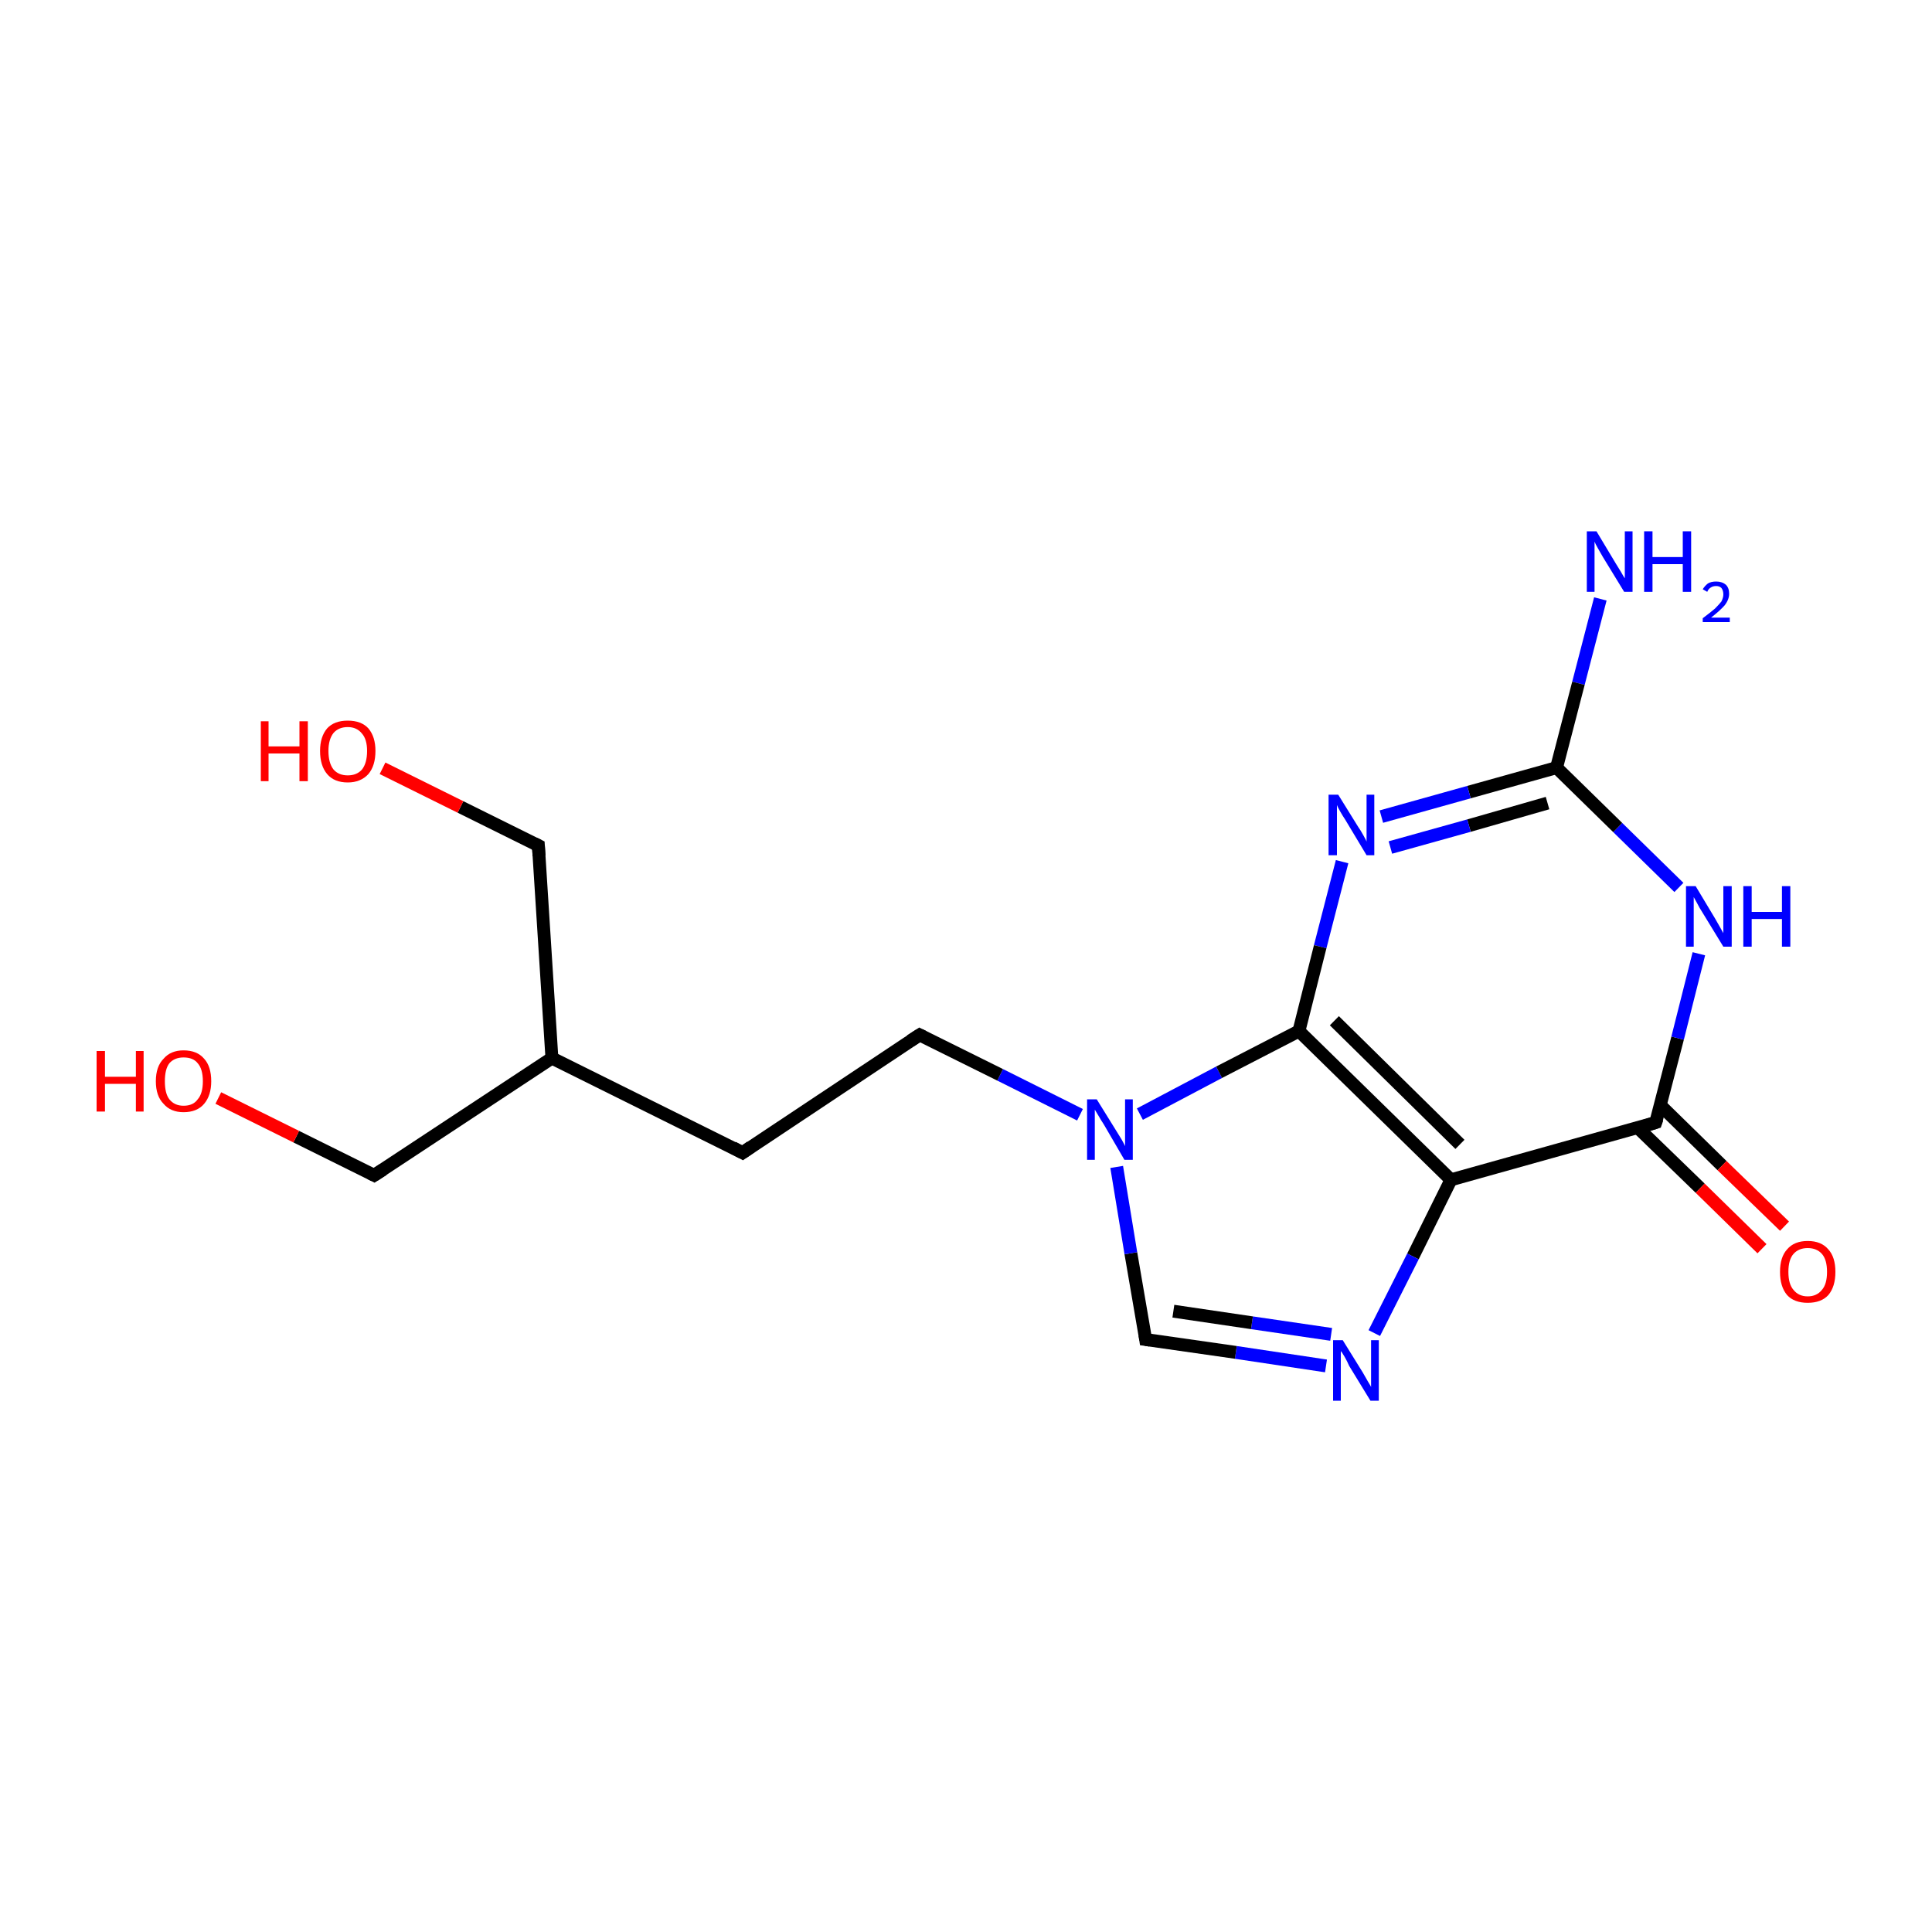 <?xml version='1.0' encoding='iso-8859-1'?>
<svg version='1.1' baseProfile='full'
              xmlns='http://www.w3.org/2000/svg'
                      xmlns:rdkit='http://www.rdkit.org/xml'
                      xmlns:xlink='http://www.w3.org/1999/xlink'
                  xml:space='preserve'
width='300px' height='300px' viewBox='0 0 300 300'>
<!-- END OF HEADER -->
<rect style='opacity:1.0;fill:#FFFFFF;stroke:none' width='300.0' height='300.0' x='0.0' y='0.0'> </rect>
<path class='bond-0 atom-0 atom-1' d='M 248.5,93.0 L 245.1,106.1' style='fill:none;fill-rule:evenodd;stroke:#0000FF;stroke-width:2.0px;stroke-linecap:butt;stroke-linejoin:miter;stroke-opacity:1' />
<path class='bond-0 atom-0 atom-1' d='M 245.1,106.1 L 241.7,119.2' style='fill:none;fill-rule:evenodd;stroke:#000000;stroke-width:2.0px;stroke-linecap:butt;stroke-linejoin:miter;stroke-opacity:1' />
<path class='bond-1 atom-1 atom-2' d='M 241.7,119.2 L 228.1,123.0' style='fill:none;fill-rule:evenodd;stroke:#000000;stroke-width:2.0px;stroke-linecap:butt;stroke-linejoin:miter;stroke-opacity:1' />
<path class='bond-1 atom-1 atom-2' d='M 228.1,123.0 L 214.5,126.8' style='fill:none;fill-rule:evenodd;stroke:#0000FF;stroke-width:2.0px;stroke-linecap:butt;stroke-linejoin:miter;stroke-opacity:1' />
<path class='bond-1 atom-1 atom-2' d='M 240.3,124.7 L 228.1,128.2' style='fill:none;fill-rule:evenodd;stroke:#000000;stroke-width:2.0px;stroke-linecap:butt;stroke-linejoin:miter;stroke-opacity:1' />
<path class='bond-1 atom-1 atom-2' d='M 228.1,128.2 L 215.9,131.6' style='fill:none;fill-rule:evenodd;stroke:#0000FF;stroke-width:2.0px;stroke-linecap:butt;stroke-linejoin:miter;stroke-opacity:1' />
<path class='bond-2 atom-2 atom-3' d='M 208.4,133.8 L 205.0,147.0' style='fill:none;fill-rule:evenodd;stroke:#0000FF;stroke-width:2.0px;stroke-linecap:butt;stroke-linejoin:miter;stroke-opacity:1' />
<path class='bond-2 atom-2 atom-3' d='M 205.0,147.0 L 201.7,160.1' style='fill:none;fill-rule:evenodd;stroke:#000000;stroke-width:2.0px;stroke-linecap:butt;stroke-linejoin:miter;stroke-opacity:1' />
<path class='bond-3 atom-3 atom-4' d='M 201.7,160.1 L 225.3,183.2' style='fill:none;fill-rule:evenodd;stroke:#000000;stroke-width:2.0px;stroke-linecap:butt;stroke-linejoin:miter;stroke-opacity:1' />
<path class='bond-3 atom-3 atom-4' d='M 207.2,158.5 L 226.7,177.7' style='fill:none;fill-rule:evenodd;stroke:#000000;stroke-width:2.0px;stroke-linecap:butt;stroke-linejoin:miter;stroke-opacity:1' />
<path class='bond-4 atom-4 atom-5' d='M 225.3,183.2 L 219.4,195.1' style='fill:none;fill-rule:evenodd;stroke:#000000;stroke-width:2.0px;stroke-linecap:butt;stroke-linejoin:miter;stroke-opacity:1' />
<path class='bond-4 atom-4 atom-5' d='M 219.4,195.1 L 213.4,207.0' style='fill:none;fill-rule:evenodd;stroke:#0000FF;stroke-width:2.0px;stroke-linecap:butt;stroke-linejoin:miter;stroke-opacity:1' />
<path class='bond-5 atom-5 atom-6' d='M 205.9,212.1 L 191.9,210.0' style='fill:none;fill-rule:evenodd;stroke:#0000FF;stroke-width:2.0px;stroke-linecap:butt;stroke-linejoin:miter;stroke-opacity:1' />
<path class='bond-5 atom-5 atom-6' d='M 191.9,210.0 L 177.9,208.0' style='fill:none;fill-rule:evenodd;stroke:#000000;stroke-width:2.0px;stroke-linecap:butt;stroke-linejoin:miter;stroke-opacity:1' />
<path class='bond-5 atom-5 atom-6' d='M 206.7,207.2 L 194.4,205.4' style='fill:none;fill-rule:evenodd;stroke:#0000FF;stroke-width:2.0px;stroke-linecap:butt;stroke-linejoin:miter;stroke-opacity:1' />
<path class='bond-5 atom-5 atom-6' d='M 194.4,205.4 L 182.2,203.6' style='fill:none;fill-rule:evenodd;stroke:#000000;stroke-width:2.0px;stroke-linecap:butt;stroke-linejoin:miter;stroke-opacity:1' />
<path class='bond-6 atom-6 atom-7' d='M 177.9,208.0 L 175.6,194.6' style='fill:none;fill-rule:evenodd;stroke:#000000;stroke-width:2.0px;stroke-linecap:butt;stroke-linejoin:miter;stroke-opacity:1' />
<path class='bond-6 atom-6 atom-7' d='M 175.6,194.6 L 173.4,181.2' style='fill:none;fill-rule:evenodd;stroke:#0000FF;stroke-width:2.0px;stroke-linecap:butt;stroke-linejoin:miter;stroke-opacity:1' />
<path class='bond-7 atom-7 atom-8' d='M 167.7,173.1 L 155.3,166.9' style='fill:none;fill-rule:evenodd;stroke:#0000FF;stroke-width:2.0px;stroke-linecap:butt;stroke-linejoin:miter;stroke-opacity:1' />
<path class='bond-7 atom-7 atom-8' d='M 155.3,166.9 L 142.8,160.7' style='fill:none;fill-rule:evenodd;stroke:#000000;stroke-width:2.0px;stroke-linecap:butt;stroke-linejoin:miter;stroke-opacity:1' />
<path class='bond-8 atom-8 atom-9' d='M 142.8,160.7 L 115.3,179.0' style='fill:none;fill-rule:evenodd;stroke:#000000;stroke-width:2.0px;stroke-linecap:butt;stroke-linejoin:miter;stroke-opacity:1' />
<path class='bond-9 atom-9 atom-10' d='M 115.3,179.0 L 85.7,164.3' style='fill:none;fill-rule:evenodd;stroke:#000000;stroke-width:2.0px;stroke-linecap:butt;stroke-linejoin:miter;stroke-opacity:1' />
<path class='bond-10 atom-10 atom-11' d='M 85.7,164.3 L 58.1,182.5' style='fill:none;fill-rule:evenodd;stroke:#000000;stroke-width:2.0px;stroke-linecap:butt;stroke-linejoin:miter;stroke-opacity:1' />
<path class='bond-11 atom-11 atom-12' d='M 58.1,182.5 L 46.0,176.5' style='fill:none;fill-rule:evenodd;stroke:#000000;stroke-width:2.0px;stroke-linecap:butt;stroke-linejoin:miter;stroke-opacity:1' />
<path class='bond-11 atom-11 atom-12' d='M 46.0,176.5 L 33.9,170.5' style='fill:none;fill-rule:evenodd;stroke:#FF0000;stroke-width:2.0px;stroke-linecap:butt;stroke-linejoin:miter;stroke-opacity:1' />
<path class='bond-12 atom-10 atom-13' d='M 85.7,164.3 L 83.6,131.3' style='fill:none;fill-rule:evenodd;stroke:#000000;stroke-width:2.0px;stroke-linecap:butt;stroke-linejoin:miter;stroke-opacity:1' />
<path class='bond-13 atom-13 atom-14' d='M 83.6,131.3 L 71.5,125.3' style='fill:none;fill-rule:evenodd;stroke:#000000;stroke-width:2.0px;stroke-linecap:butt;stroke-linejoin:miter;stroke-opacity:1' />
<path class='bond-13 atom-13 atom-14' d='M 71.5,125.3 L 59.4,119.3' style='fill:none;fill-rule:evenodd;stroke:#FF0000;stroke-width:2.0px;stroke-linecap:butt;stroke-linejoin:miter;stroke-opacity:1' />
<path class='bond-14 atom-4 atom-15' d='M 225.3,183.2 L 257.1,174.3' style='fill:none;fill-rule:evenodd;stroke:#000000;stroke-width:2.0px;stroke-linecap:butt;stroke-linejoin:miter;stroke-opacity:1' />
<path class='bond-15 atom-15 atom-16' d='M 254.3,175.1 L 264.0,184.5' style='fill:none;fill-rule:evenodd;stroke:#000000;stroke-width:2.0px;stroke-linecap:butt;stroke-linejoin:miter;stroke-opacity:1' />
<path class='bond-15 atom-15 atom-16' d='M 264.0,184.5 L 273.6,193.9' style='fill:none;fill-rule:evenodd;stroke:#FF0000;stroke-width:2.0px;stroke-linecap:butt;stroke-linejoin:miter;stroke-opacity:1' />
<path class='bond-15 atom-15 atom-16' d='M 257.8,171.6 L 267.4,181.0' style='fill:none;fill-rule:evenodd;stroke:#000000;stroke-width:2.0px;stroke-linecap:butt;stroke-linejoin:miter;stroke-opacity:1' />
<path class='bond-15 atom-15 atom-16' d='M 267.4,181.0 L 277.1,190.4' style='fill:none;fill-rule:evenodd;stroke:#FF0000;stroke-width:2.0px;stroke-linecap:butt;stroke-linejoin:miter;stroke-opacity:1' />
<path class='bond-16 atom-15 atom-17' d='M 257.1,174.3 L 260.5,161.2' style='fill:none;fill-rule:evenodd;stroke:#000000;stroke-width:2.0px;stroke-linecap:butt;stroke-linejoin:miter;stroke-opacity:1' />
<path class='bond-16 atom-15 atom-17' d='M 260.5,161.2 L 263.8,148.1' style='fill:none;fill-rule:evenodd;stroke:#0000FF;stroke-width:2.0px;stroke-linecap:butt;stroke-linejoin:miter;stroke-opacity:1' />
<path class='bond-17 atom-17 atom-1' d='M 260.7,137.8 L 251.2,128.5' style='fill:none;fill-rule:evenodd;stroke:#0000FF;stroke-width:2.0px;stroke-linecap:butt;stroke-linejoin:miter;stroke-opacity:1' />
<path class='bond-17 atom-17 atom-1' d='M 251.2,128.5 L 241.7,119.2' style='fill:none;fill-rule:evenodd;stroke:#000000;stroke-width:2.0px;stroke-linecap:butt;stroke-linejoin:miter;stroke-opacity:1' />
<path class='bond-18 atom-7 atom-3' d='M 177.0,173.0 L 189.3,166.5' style='fill:none;fill-rule:evenodd;stroke:#0000FF;stroke-width:2.0px;stroke-linecap:butt;stroke-linejoin:miter;stroke-opacity:1' />
<path class='bond-18 atom-7 atom-3' d='M 189.3,166.5 L 201.7,160.1' style='fill:none;fill-rule:evenodd;stroke:#000000;stroke-width:2.0px;stroke-linecap:butt;stroke-linejoin:miter;stroke-opacity:1' />
<path d='M 178.6,208.1 L 177.9,208.0 L 177.8,207.3' style='fill:none;stroke:#000000;stroke-width:2.0px;stroke-linecap:butt;stroke-linejoin:miter;stroke-miterlimit:10;stroke-opacity:1;' />
<path d='M 143.4,161.0 L 142.8,160.7 L 141.4,161.6' style='fill:none;stroke:#000000;stroke-width:2.0px;stroke-linecap:butt;stroke-linejoin:miter;stroke-miterlimit:10;stroke-opacity:1;' />
<path d='M 116.6,178.1 L 115.3,179.0 L 113.8,178.2' style='fill:none;stroke:#000000;stroke-width:2.0px;stroke-linecap:butt;stroke-linejoin:miter;stroke-miterlimit:10;stroke-opacity:1;' />
<path d='M 59.5,181.6 L 58.1,182.5 L 57.5,182.2' style='fill:none;stroke:#000000;stroke-width:2.0px;stroke-linecap:butt;stroke-linejoin:miter;stroke-miterlimit:10;stroke-opacity:1;' />
<path d='M 83.7,132.9 L 83.6,131.3 L 83.0,131.0' style='fill:none;stroke:#000000;stroke-width:2.0px;stroke-linecap:butt;stroke-linejoin:miter;stroke-miterlimit:10;stroke-opacity:1;' />
<path d='M 255.5,174.8 L 257.1,174.3 L 257.3,173.7' style='fill:none;stroke:#000000;stroke-width:2.0px;stroke-linecap:butt;stroke-linejoin:miter;stroke-miterlimit:10;stroke-opacity:1;' />
<path class='atom-0' d='M 247.9 82.5
L 250.9 87.5
Q 251.2 88.0, 251.7 88.8
Q 252.2 89.7, 252.3 89.8
L 252.3 82.5
L 253.5 82.5
L 253.5 91.9
L 252.2 91.9
L 248.9 86.5
Q 248.5 85.8, 248.1 85.1
Q 247.7 84.4, 247.6 84.1
L 247.6 91.9
L 246.4 91.9
L 246.4 82.5
L 247.9 82.5
' fill='#0000FF'/>
<path class='atom-0' d='M 255.3 82.5
L 256.6 82.5
L 256.6 86.5
L 261.3 86.5
L 261.3 82.5
L 262.6 82.5
L 262.6 91.9
L 261.3 91.9
L 261.3 87.6
L 256.6 87.6
L 256.6 91.9
L 255.3 91.9
L 255.3 82.5
' fill='#0000FF'/>
<path class='atom-0' d='M 264.4 91.5
Q 264.7 91.0, 265.2 90.6
Q 265.7 90.3, 266.5 90.3
Q 267.4 90.3, 268.0 90.8
Q 268.5 91.3, 268.5 92.2
Q 268.5 93.1, 267.8 94.0
Q 267.1 94.8, 265.7 95.9
L 268.6 95.9
L 268.6 96.6
L 264.4 96.6
L 264.4 96.0
Q 265.6 95.1, 266.3 94.5
Q 266.9 93.9, 267.3 93.4
Q 267.6 92.8, 267.6 92.3
Q 267.6 91.7, 267.3 91.3
Q 267.0 91.0, 266.5 91.0
Q 266.0 91.0, 265.7 91.2
Q 265.3 91.4, 265.1 91.9
L 264.4 91.5
' fill='#0000FF'/>
<path class='atom-2' d='M 207.8 123.4
L 210.9 128.4
Q 211.2 128.8, 211.7 129.7
Q 212.2 130.6, 212.2 130.7
L 212.2 123.4
L 213.4 123.4
L 213.4 132.8
L 212.2 132.8
L 208.9 127.3
Q 208.5 126.7, 208.1 126.0
Q 207.7 125.3, 207.6 125.0
L 207.6 132.8
L 206.3 132.8
L 206.3 123.4
L 207.8 123.4
' fill='#0000FF'/>
<path class='atom-5' d='M 208.5 208.1
L 211.6 213.1
Q 211.9 213.6, 212.4 214.5
Q 212.9 215.3, 212.9 215.4
L 212.9 208.1
L 214.1 208.1
L 214.1 217.5
L 212.8 217.5
L 209.5 212.1
Q 209.2 211.4, 208.8 210.7
Q 208.4 210.0, 208.2 209.8
L 208.2 217.5
L 207.0 217.5
L 207.0 208.1
L 208.5 208.1
' fill='#0000FF'/>
<path class='atom-7' d='M 170.3 170.7
L 173.4 175.7
Q 173.7 176.2, 174.2 177.0
Q 174.7 177.9, 174.7 178.0
L 174.7 170.7
L 175.9 170.7
L 175.9 180.1
L 174.6 180.1
L 171.4 174.6
Q 171.0 174.0, 170.6 173.3
Q 170.2 172.6, 170.0 172.3
L 170.0 180.1
L 168.8 180.1
L 168.8 170.7
L 170.3 170.7
' fill='#0000FF'/>
<path class='atom-12' d='M 15.0 163.2
L 16.3 163.2
L 16.3 167.2
L 21.1 167.2
L 21.1 163.2
L 22.3 163.2
L 22.3 172.6
L 21.1 172.6
L 21.1 168.3
L 16.3 168.3
L 16.3 172.6
L 15.0 172.6
L 15.0 163.2
' fill='#FF0000'/>
<path class='atom-12' d='M 24.2 167.9
Q 24.2 165.6, 25.4 164.4
Q 26.5 163.1, 28.5 163.1
Q 30.6 163.1, 31.7 164.4
Q 32.8 165.6, 32.8 167.9
Q 32.8 170.1, 31.7 171.4
Q 30.6 172.7, 28.5 172.7
Q 26.5 172.7, 25.4 171.4
Q 24.2 170.2, 24.2 167.9
M 28.5 171.7
Q 30.0 171.7, 30.7 170.7
Q 31.5 169.8, 31.5 167.9
Q 31.5 166.0, 30.7 165.1
Q 30.0 164.2, 28.5 164.2
Q 27.1 164.2, 26.3 165.1
Q 25.6 166.0, 25.6 167.9
Q 25.6 169.8, 26.3 170.7
Q 27.1 171.7, 28.5 171.7
' fill='#FF0000'/>
<path class='atom-14' d='M 40.5 112.0
L 41.7 112.0
L 41.7 115.9
L 46.5 115.9
L 46.5 112.0
L 47.8 112.0
L 47.8 121.3
L 46.5 121.3
L 46.5 117.0
L 41.7 117.0
L 41.7 121.3
L 40.5 121.3
L 40.5 112.0
' fill='#FF0000'/>
<path class='atom-14' d='M 49.7 116.6
Q 49.7 114.4, 50.8 113.1
Q 51.9 111.9, 54.0 111.9
Q 56.1 111.9, 57.2 113.1
Q 58.3 114.4, 58.3 116.6
Q 58.3 118.9, 57.2 120.2
Q 56.0 121.5, 54.0 121.5
Q 51.9 121.5, 50.8 120.2
Q 49.7 118.9, 49.7 116.6
M 54.0 120.4
Q 55.4 120.4, 56.2 119.5
Q 57.0 118.5, 57.0 116.6
Q 57.0 114.8, 56.2 113.9
Q 55.4 112.9, 54.0 112.9
Q 52.6 112.9, 51.8 113.8
Q 51.0 114.8, 51.0 116.6
Q 51.0 118.5, 51.8 119.5
Q 52.6 120.4, 54.0 120.4
' fill='#FF0000'/>
<path class='atom-16' d='M 276.4 197.5
Q 276.4 195.2, 277.5 194.0
Q 278.6 192.7, 280.7 192.7
Q 282.8 192.7, 283.9 194.0
Q 285.0 195.2, 285.0 197.5
Q 285.0 199.8, 283.9 201.1
Q 282.8 202.3, 280.7 202.3
Q 278.6 202.3, 277.5 201.1
Q 276.4 199.8, 276.4 197.5
M 280.7 201.3
Q 282.1 201.3, 282.9 200.3
Q 283.7 199.4, 283.7 197.5
Q 283.7 195.6, 282.9 194.7
Q 282.1 193.8, 280.7 193.8
Q 279.3 193.8, 278.5 194.7
Q 277.7 195.6, 277.7 197.5
Q 277.7 199.4, 278.5 200.3
Q 279.3 201.3, 280.7 201.3
' fill='#FF0000'/>
<path class='atom-17' d='M 263.3 137.6
L 266.3 142.6
Q 266.6 143.1, 267.1 144.0
Q 267.6 144.9, 267.6 144.9
L 267.6 137.6
L 268.9 137.6
L 268.9 147.0
L 267.6 147.0
L 264.3 141.6
Q 263.9 141.0, 263.5 140.2
Q 263.1 139.5, 263.0 139.3
L 263.0 147.0
L 261.8 147.0
L 261.8 137.6
L 263.3 137.6
' fill='#0000FF'/>
<path class='atom-17' d='M 270.7 137.6
L 272.0 137.6
L 272.0 141.6
L 276.7 141.6
L 276.7 137.6
L 278.0 137.6
L 278.0 147.0
L 276.7 147.0
L 276.7 142.7
L 272.0 142.7
L 272.0 147.0
L 270.7 147.0
L 270.7 137.6
' fill='#0000FF'/>
</svg>
